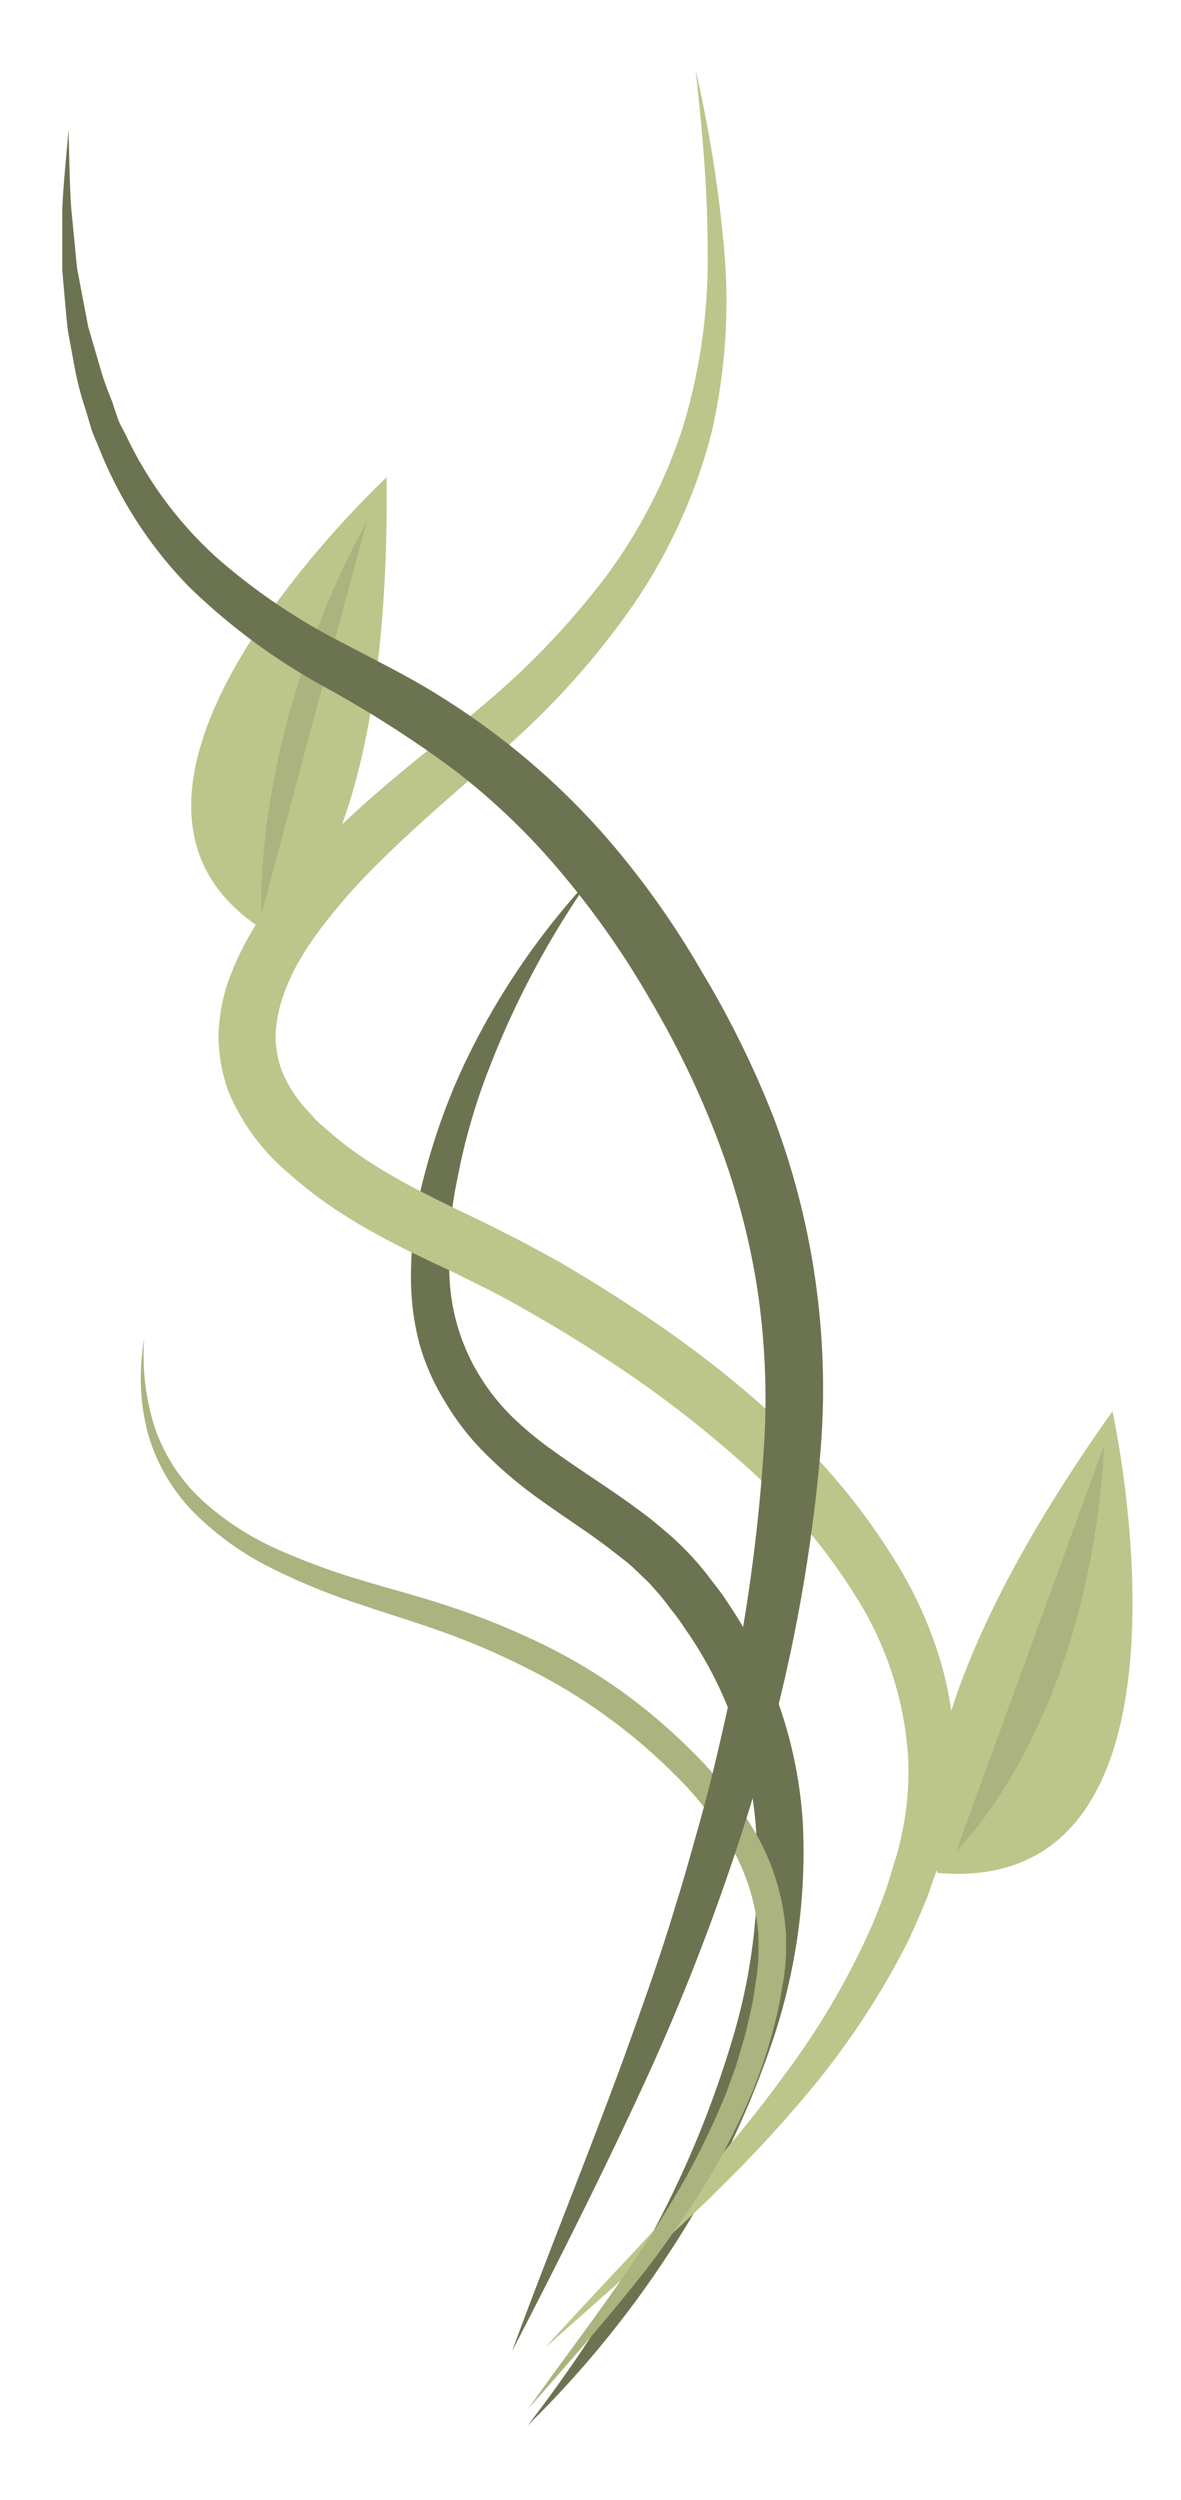 <svg id="Iconpack" xmlns="http://www.w3.org/2000/svg" viewBox="0 0 107.16 226.77"><defs><style>.cls-1{fill:#bcc58a;}.cls-2{fill:#abb37e;}.cls-3{fill:#6b7350;}</style></defs><g id="Plant"><path class="cls-1" d="M24.72,84.83S35.46,78.54,35.08,43.3C35.08,43.3,3.41,72.61,24.72,84.83Z"/><path class="cls-2" d="M23.74,82.83s-1-16,9.53-35.53"/><path class="cls-3" d="M47.87,220a123.54,123.54,0,0,0,11-16.87,93,93,0,0,0,7.63-18.32,53.12,53.12,0,0,0,2.07-19.25,36,36,0,0,0-6.35-17.75,22.15,22.15,0,0,0-1.41-1.93,19.8,19.8,0,0,0-1.48-1.82c-.48-.58-1.08-1.09-1.63-1.64s-1.17-1-1.82-1.51c-2.51-2-5.4-3.73-8.19-5.86a38.22,38.22,0,0,1-4-3.56,23.5,23.5,0,0,1-3.33-4.39A20.54,20.54,0,0,1,38.09,122a23.42,23.42,0,0,1-.79-5.41,35.34,35.34,0,0,1,1.33-10.46,57.65,57.65,0,0,1,3.54-9.7A66.72,66.72,0,0,1,53.61,79.63a80.59,80.59,0,0,0-9.39,17.69,55.8,55.8,0,0,0-2.7,9.5,34.72,34.72,0,0,0-.7,9.59,18.59,18.59,0,0,0,2.86,8.64,19.61,19.61,0,0,0,2.89,3.55,31.83,31.83,0,0,0,3.65,3c2.62,1.9,5.51,3.65,8.33,5.8.71.52,1.39,1.13,2.08,1.7a27.41,27.41,0,0,1,2,1.93,23.56,23.56,0,0,1,1.74,2.07c.54.7,1.11,1.39,1.58,2.14a40.11,40.11,0,0,1,6.89,20,53.57,53.57,0,0,1-3,20.63,83,83,0,0,1-9.09,18.41A93,93,0,0,1,47.87,220Z"/><path class="cls-1" d="M63.11,6.32a118.91,118.91,0,0,1,2.6,16.33,53.15,53.15,0,0,1-1.17,16.69,49.79,49.79,0,0,1-7,15.41A72.08,72.08,0,0,1,46.38,67.38c-4.16,3.78-8.35,7.18-12.14,11a53.17,53.17,0,0,0-5.19,5.91A28.58,28.58,0,0,0,27,87.41a18.52,18.52,0,0,0-1.43,3.29A12.72,12.72,0,0,0,25,94a9.59,9.59,0,0,0,.56,3.09,11.45,11.45,0,0,0,1.66,2.85c.34.46.78.88,1.16,1.32s.89.88,1.37,1.28c3.77,3.35,8.54,5.65,13.48,8,1.24.6,2.48,1.23,3.73,1.87.63.34,1.25.66,1.89,1l1.82,1c2.41,1.41,4.79,2.88,7.12,4.43a99.68,99.68,0,0,1,13.3,10.4,59.19,59.19,0,0,1,10.74,13.33,37.65,37.65,0,0,1,3.48,8,32.08,32.08,0,0,1,1.33,8.71,31,31,0,0,1-1.15,8.69,19.72,19.72,0,0,1-.64,2.06l-.7,2c-.52,1.32-1.11,2.62-1.69,3.91a71.88,71.88,0,0,1-9.25,14c-7.15,8.57-15.55,15.7-23.75,23,7.36-8.16,15.28-15.85,21.64-24.64a69.39,69.39,0,0,0,8.11-13.86c.49-1.23,1-2.47,1.4-3.71l.57-1.9a15.86,15.86,0,0,0,.51-1.88,26.82,26.82,0,0,0,.71-7.61,31.12,31.12,0,0,0-4.68-14.44,54.39,54.39,0,0,0-10.13-12,101.86,101.86,0,0,0-12.72-9.73q-3.37-2.2-6.89-4.2l-1.76-1c-.55-.31-1.16-.61-1.74-.92l-3.63-1.8C36,113,30.74,110.49,26.28,106.49a19.45,19.45,0,0,1-5.59-7.59,15,15,0,0,1-.86-5,16.57,16.57,0,0,1,.85-4.81,26.93,26.93,0,0,1,4.44-7.88,57.44,57.44,0,0,1,5.81-6.32c2-1.94,4.16-3.77,6.3-5.53s4.32-3.45,6.35-5.18A72.27,72.27,0,0,0,54.67,52.7,46.87,46.87,0,0,0,62,38.62,52.38,52.38,0,0,0,64.21,22.7c0-2.72-.12-5.45-.32-8.18S63.42,9.05,63.11,6.32Z"/><path class="cls-2" d="M47.91,218.5c3.24-4.58,6.66-9,9.76-13.64,1.56-2.3,3-4.66,4.4-7.06a72.58,72.58,0,0,0,3.6-7.43c.28-.62.48-1.28.72-1.92s.48-1.28.65-1.94l.59-2,.46-2a19.53,19.53,0,0,0,.37-2c.09-.66.23-1.34.28-2a18.25,18.25,0,0,0,.08-2l0-1-.11-1a18.73,18.73,0,0,0-2.57-7.36,31.75,31.75,0,0,0-5-6.28A51.32,51.32,0,0,0,55,155.65a50.86,50.86,0,0,0-7-4.25,65.56,65.56,0,0,0-7.54-3.28c-2.59-.94-5.25-1.74-7.93-2.65a57.72,57.72,0,0,1-7.88-3.23,26.69,26.69,0,0,1-7-5,16.76,16.76,0,0,1-4.28-7.41,20.12,20.12,0,0,1-.28-8.42,21.14,21.14,0,0,0,1,8.2,16.06,16.06,0,0,0,4.48,6.67,25.62,25.62,0,0,0,6.85,4.35,62.31,62.31,0,0,0,7.76,2.81c2.65.79,5.38,1.5,8.07,2.42a68.21,68.21,0,0,1,7.9,3.23,50.08,50.08,0,0,1,7.38,4.4,53.08,53.08,0,0,1,6.52,5.61A35,35,0,0,1,68.41,166a21,21,0,0,1,2.82,8.4l.1,1.11v1.12a16.59,16.59,0,0,1-.14,2.23c-.07.74-.23,1.43-.35,2.14a19,19,0,0,1-.44,2.12,44.4,44.4,0,0,1-2.79,8.11,65,65,0,0,1-4,7.5c-1.53,2.38-3.14,4.7-4.84,6.94C55.31,210.1,51.61,214.3,47.91,218.5Z"/><path class="cls-3" d="M46.45,213.28c3.34-9.07,7-18,10.29-27,1.62-4.52,3.24-9,4.61-13.63.73-2.28,1.35-4.58,2-6.87s1.25-4.61,1.78-6.93a163.08,163.08,0,0,0,4.22-28.13,67.7,67.7,0,0,0-.64-13.87,67.08,67.08,0,0,0-3.56-13.4,82.92,82.92,0,0,0-6.06-12.61,78.52,78.52,0,0,0-8-11.49,61.59,61.59,0,0,0-10-9.61,103.38,103.38,0,0,0-11.94-7.6,56.53,56.53,0,0,1-12-8.92A38.12,38.12,0,0,1,9,40.67c-.23-.58-.51-1.14-.7-1.73l-.53-1.78a28.2,28.2,0,0,1-.95-3.58L6.16,30c-.15-1.22-.24-2.44-.35-3.66l-.16-1.82c0-.61,0-1.22,0-1.83V19c.1-2.42.38-4.84.56-7.24.09,2.42.09,4.83.26,7.22l.35,3.58c.06.6.1,1.19.18,1.79l.33,1.76L8,29.62l1,3.43a27.16,27.16,0,0,0,1.16,3.32L10.7,38c.21.55.52,1.05.77,1.57a35.41,35.41,0,0,0,8.24,11.05,55.61,55.61,0,0,0,11.56,7.78c2.1,1.12,4.27,2.19,6.44,3.42A68.4,68.4,0,0,1,44,65.89,66.63,66.63,0,0,1,55.06,76a78.68,78.68,0,0,1,8.63,12.15,87.36,87.36,0,0,1,6.57,13.38A69.61,69.61,0,0,1,74.5,131a150.52,150.52,0,0,1-5.25,28.87,205.59,205.59,0,0,1-10,27.35C55.23,196.08,50.88,204.7,46.45,213.28Z"/><path class="cls-1" d="M85.08,169.88S79.6,158.07,100.94,128C100.94,128,110.69,172.08,85.08,169.88Z"/><path class="cls-2" d="M86.78,167.88s12-11.44,13.42-36.85"/></g></svg>